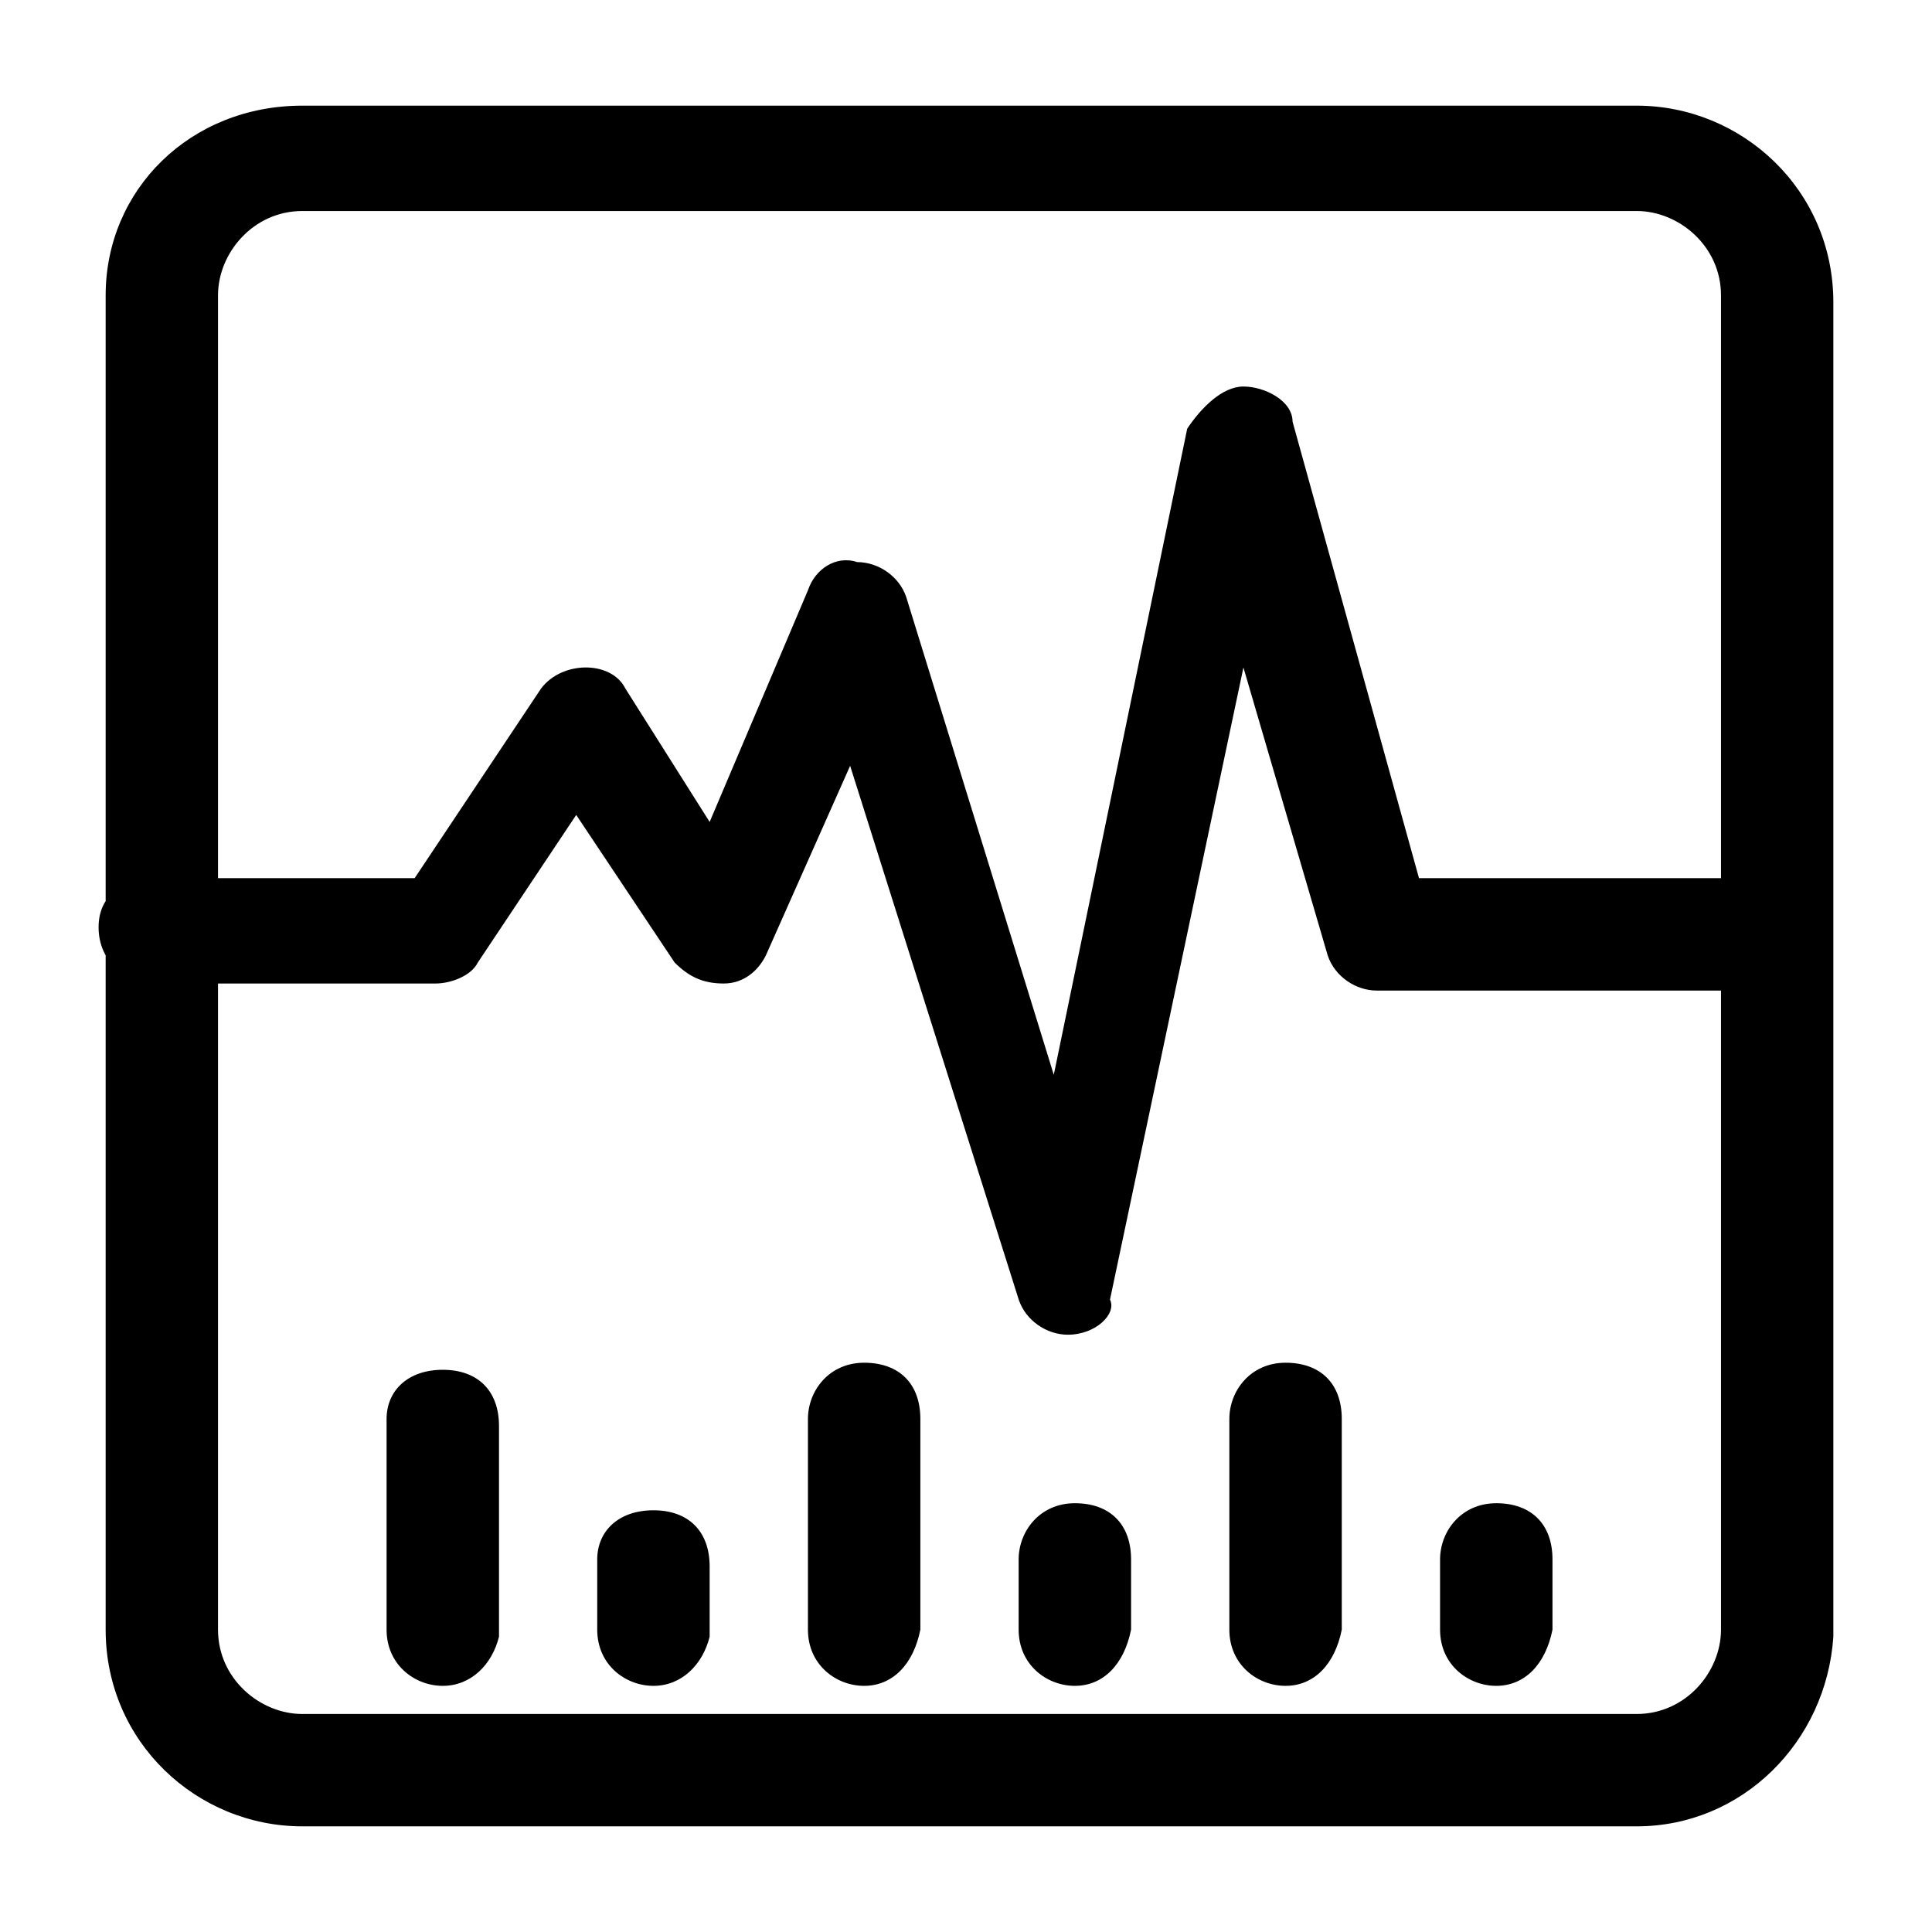 <!-- Generated by IcoMoon.io -->
<svg version="1.1" xmlns="http://www.w3.org/2000/svg" width="32" height="32" viewBox="0 0 32 32" aria-label="monitoring">
<path d="M27.109 30.25h-22.102c-1.745 0-3.257-1.396-3.257-3.257v-22.102c0-1.745 1.396-3.141 3.257-3.141h22.102c1.745 0 3.257 1.396 3.257 3.257v22.102c-0.116 1.745-1.512 3.141-3.257 3.141zM5.007 3.495c-0.814 0-1.396 0.698-1.396 1.396v22.102c0 0.814 0.698 1.396 1.396 1.396h22.102c0.814 0 1.396-0.698 1.396-1.396v-22.102c0-0.814-0.698-1.396-1.396-1.396h-22.102zM17.687 22.107c-0.349 0-0.698-0.233-0.814-0.582l-2.792-8.841-1.396 3.141c-0.116 0.233-0.349 0.465-0.698 0.465s-0.582-0.116-0.814-0.349l-1.629-2.443-1.629 2.443c-0.116 0.233-0.465 0.349-0.698 0.349h-4.653c-0.465 0-0.931-0.349-0.931-0.931s0.465-0.814 1.047-0.814h4.188l2.094-3.141c0.349-0.465 1.163-0.465 1.396 0l1.396 2.21 1.629-3.839c0.116-0.349 0.465-0.582 0.814-0.465 0.349 0 0.698 0.233 0.814 0.582l2.443 7.91 2.21-10.702c0.233-0.349 0.582-0.698 0.931-0.698s0.814 0.233 0.814 0.582l2.094 7.561h5.7c0.465 0 0.931 0.349 0.931 0.931s-0.349 0.931-0.931 0.931h-6.398c-0.349 0-0.698-0.233-0.814-0.582l-1.396-4.769-2.21 10.469c0.116 0.233-0.233 0.582-0.698 0.582 0.116 0 0.116 0 0 0zM24.783 27.923c-0.465 0-0.931-0.349-0.931-0.931v-1.163c0-0.465 0.349-0.931 0.931-0.931s0.931 0.349 0.931 0.931v1.163c-0.116 0.582-0.465 0.931-0.931 0.931zM17.803 27.923c-0.465 0-0.931-0.349-0.931-0.931v-1.163c0-0.465 0.349-0.931 0.931-0.931s0.931 0.349 0.931 0.931v1.163c-0.116 0.582-0.465 0.931-0.931 0.931zM10.823 27.923c-0.465 0-0.931-0.349-0.931-0.931v-1.163c0-0.465 0.349-0.814 0.931-0.814s0.931 0.349 0.931 0.931v1.163c-0.116 0.465-0.465 0.814-0.931 0.814zM21.293 27.923c-0.465 0-0.931-0.349-0.931-0.931v-3.49c0-0.465 0.349-0.931 0.931-0.931s0.931 0.349 0.931 0.931v3.49c-0.116 0.582-0.465 0.931-0.931 0.931zM14.313 27.923c-0.465 0-0.931-0.349-0.931-0.931v-3.49c0-0.465 0.349-0.931 0.931-0.931s0.931 0.349 0.931 0.931v3.49c-0.116 0.582-0.465 0.931-0.931 0.931zM7.334 27.923c-0.465 0-0.931-0.349-0.931-0.931v-3.49c0-0.465 0.349-0.814 0.931-0.814s0.931 0.349 0.931 0.931v3.49c-0.116 0.465-0.465 0.814-0.931 0.814z"></path>
</svg>
